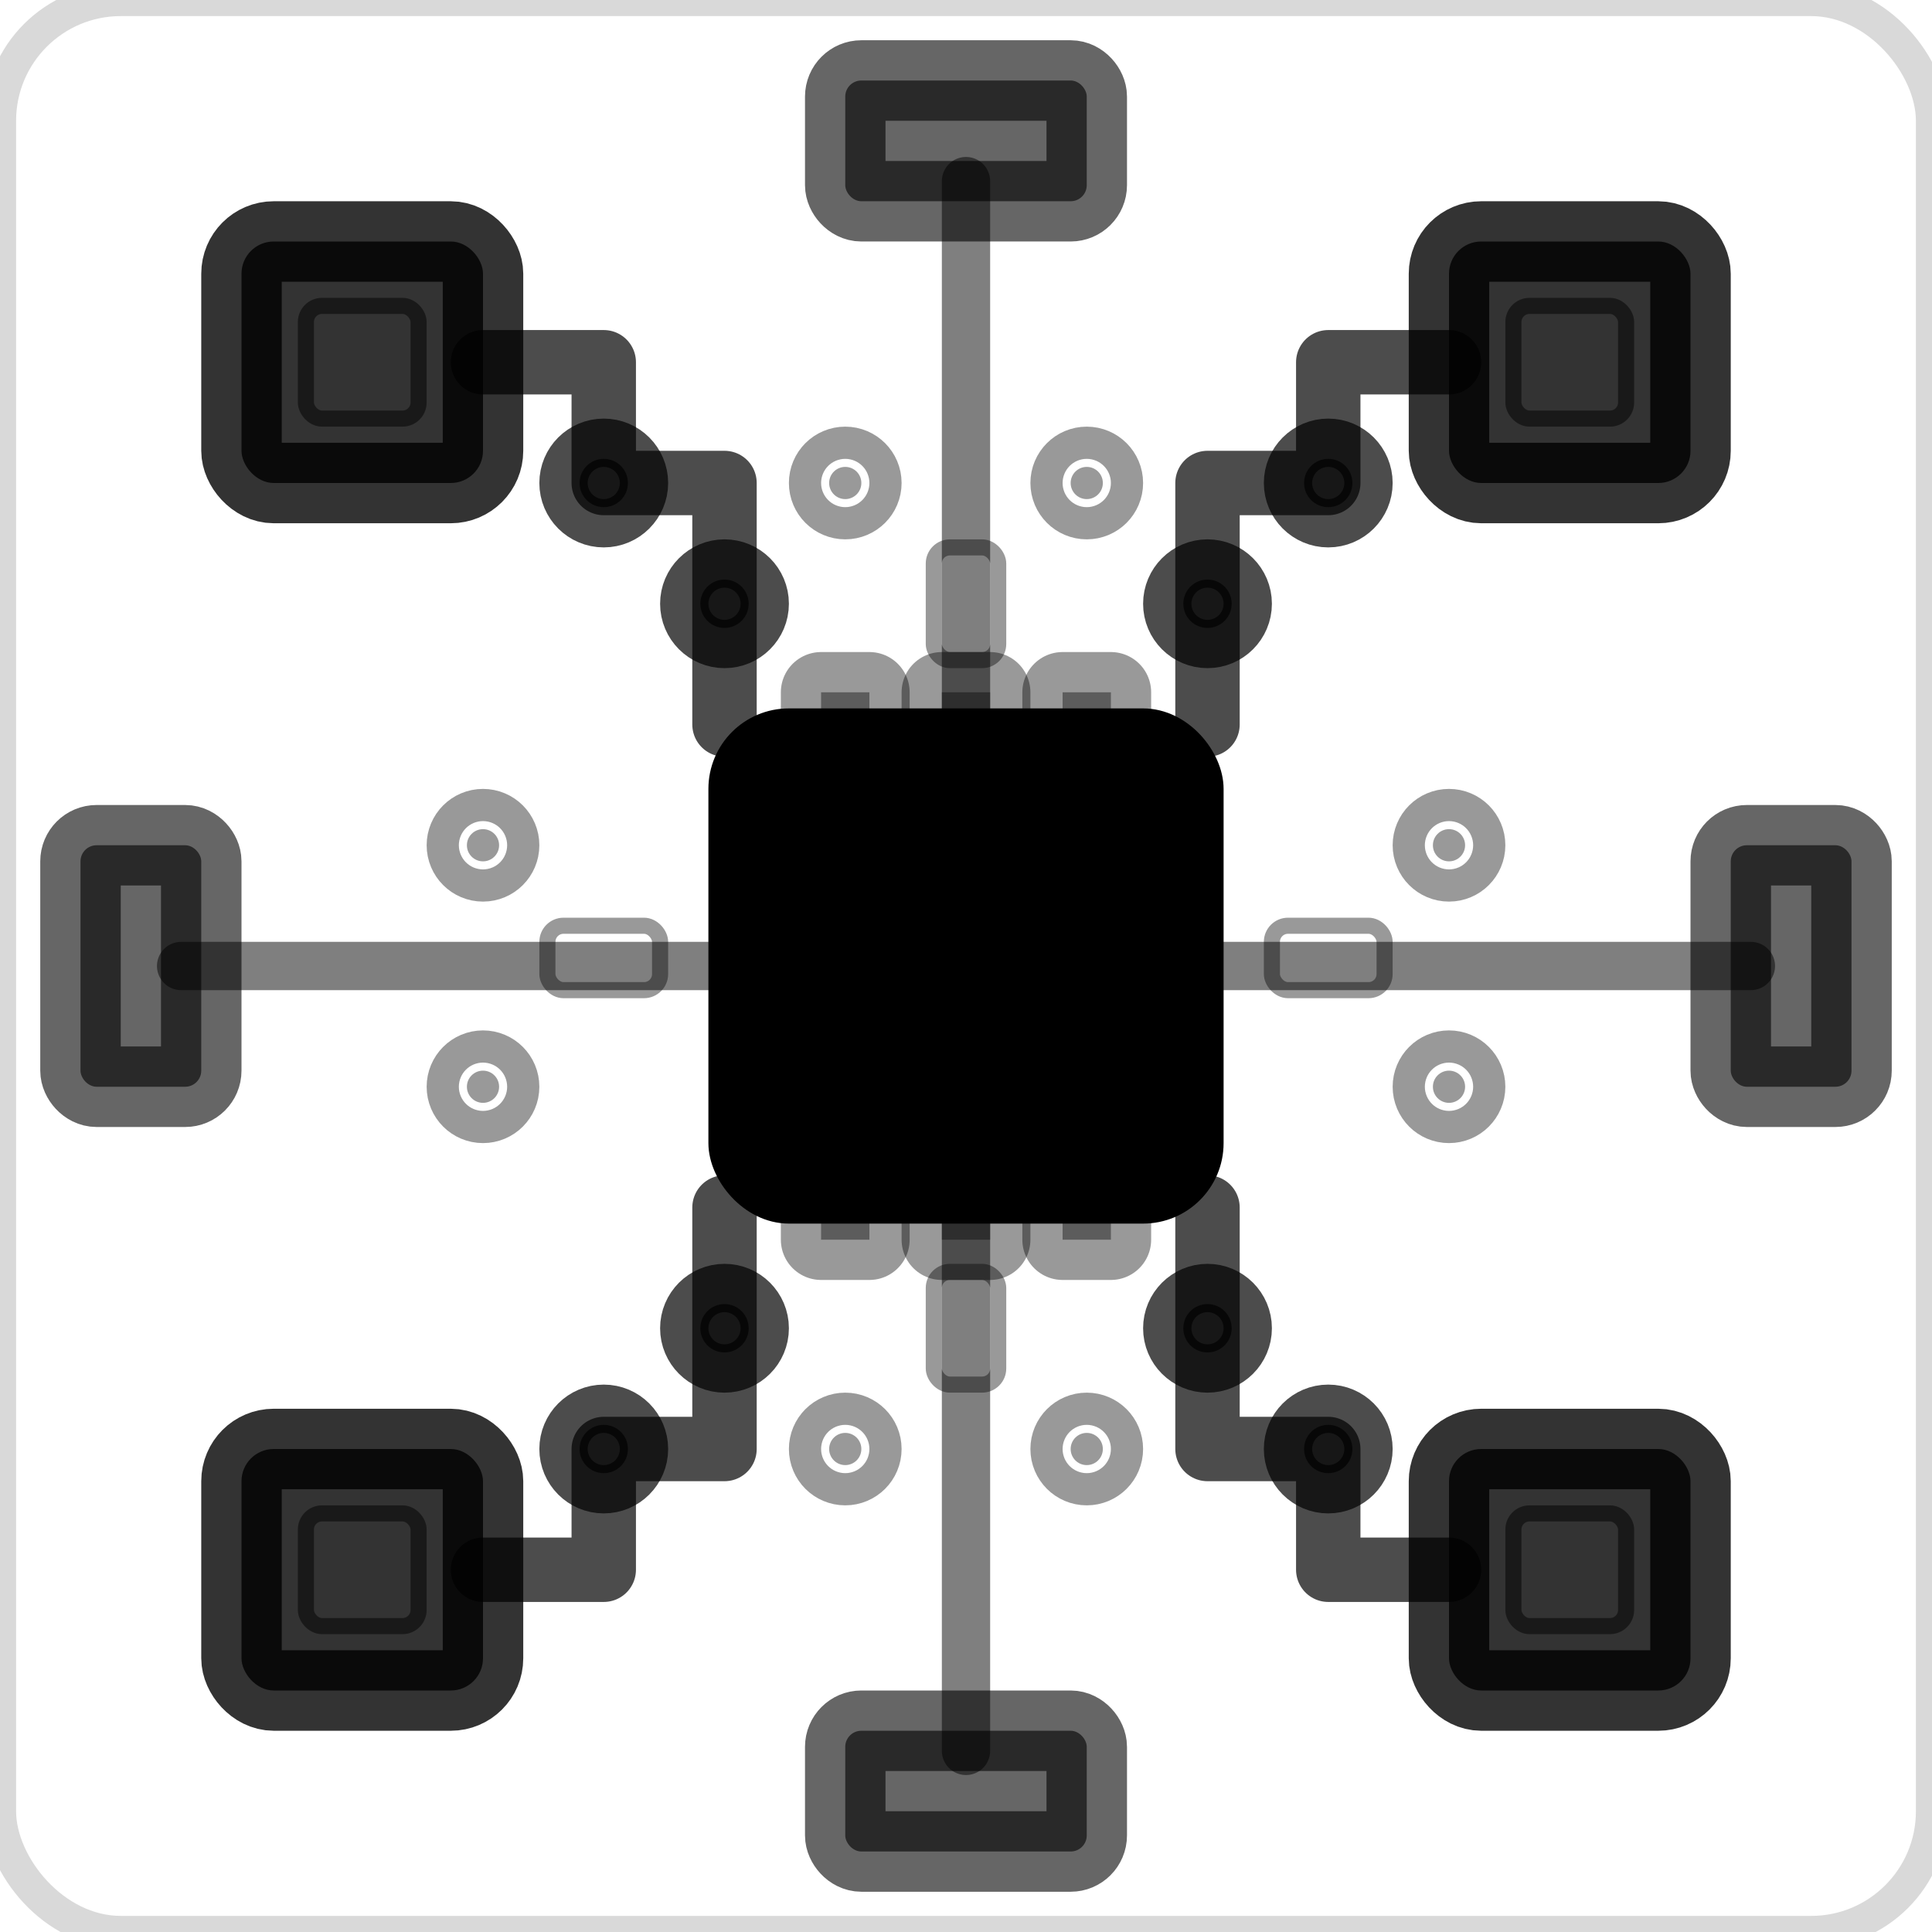 <svg xmlns="http://www.w3.org/2000/svg" width="24" height="24" viewBox="0 0 24 24" fill="none" stroke="currentColor" stroke-width="1" stroke-linecap="round" stroke-linejoin="round">
  <!-- Circuit board background -->
  <rect width="24" height="24" rx="1.5" fill="none" stroke="currentColor" stroke-width="0.4" opacity="0.15"/>
  
  <!-- Main processor/hub -->
  <rect x="9" y="9" width="6" height="6" rx="0.8" fill="currentColor" stroke="currentColor" stroke-width="0.4"/>
  <rect x="9.8" y="9.8" width="4.4" height="4.4" rx="0.4" fill="none" stroke="currentColor" stroke-width="0.3" opacity="0.6"/>
  
  <!-- Processor pins -->
  <rect x="10.2" y="8.6" width="0.6" height="0.4" fill="currentColor" opacity="0.4"/>
  <rect x="11.7" y="8.6" width="0.6" height="0.4" fill="currentColor" opacity="0.4"/>
  <rect x="13.2" y="8.6" width="0.6" height="0.4" fill="currentColor" opacity="0.4"/>
  <rect x="10.2" y="15" width="0.6" height="0.4" fill="currentColor" opacity="0.4"/>
  <rect x="11.7" y="15" width="0.6" height="0.4" fill="currentColor" opacity="0.4"/>
  <rect x="13.2" y="15" width="0.6" height="0.4" fill="currentColor" opacity="0.4"/>
  
  <!-- Corner connection nodes -->
  <rect x="3" y="3" width="3" height="3" rx="0.4" fill="currentColor" opacity="0.8"/>
  <rect x="18" y="3" width="3" height="3" rx="0.4" fill="currentColor" opacity="0.8"/>
  <rect x="3" y="18" width="3" height="3" rx="0.4" fill="currentColor" opacity="0.8"/>
  <rect x="18" y="18" width="3" height="3" rx="0.4" fill="currentColor" opacity="0.8"/>
  
  <!-- Side connection nodes -->
  <rect x="1" y="10.5" width="1.5" height="3" rx="0.2" fill="currentColor" opacity="0.6"/>
  <rect x="21.5" y="10.5" width="1.5" height="3" rx="0.2" fill="currentColor" opacity="0.6"/>
  <rect x="10.5" y="1" width="3" height="1.5" rx="0.2" fill="currentColor" opacity="0.6"/>
  <rect x="10.5" y="21.5" width="3" height="1.5" rx="0.2" fill="currentColor" opacity="0.6"/>
  
  <!-- Circuit traces -->
  <path d="M6 4.5 L7.5 4.5 L7.5 6 L9 6 L9 7.5 L9 9" stroke="currentColor" stroke-width="0.8" fill="none" opacity="0.7"/>
  <circle cx="7.5" cy="6" r="0.3" fill="currentColor" opacity="0.7"/>
  <circle cx="9" cy="7.5" r="0.3" fill="currentColor" opacity="0.7"/>
  
  <path d="M18 4.5 L16.5 4.5 L16.5 6 L15 6 L15 7.5 L15 9" stroke="currentColor" stroke-width="0.8" fill="none" opacity="0.7"/>
  <circle cx="16.5" cy="6" r="0.3" fill="currentColor" opacity="0.7"/>
  <circle cx="15" cy="7.5" r="0.3" fill="currentColor" opacity="0.7"/>
  
  <path d="M6 19.5 L7.5 19.5 L7.5 18 L9 18 L9 16.5 L9 15" stroke="currentColor" stroke-width="0.8" fill="none" opacity="0.7"/>
  <circle cx="7.5" cy="18" r="0.3" fill="currentColor" opacity="0.7"/>
  <circle cx="9" cy="16.5" r="0.3" fill="currentColor" opacity="0.7"/>
  
  <path d="M18 19.5 L16.5 19.5 L16.5 18 L15 18 L15 16.5 L15 15" stroke="currentColor" stroke-width="0.8" fill="none" opacity="0.7"/>
  <circle cx="16.5" cy="18" r="0.3" fill="currentColor" opacity="0.7"/>
  <circle cx="15" cy="16.5" r="0.3" fill="currentColor" opacity="0.7"/>
  
  <!-- Side connections -->
  <path d="M2.25 12 L9 12" stroke="currentColor" stroke-width="0.6" fill="none" opacity="0.5"/>
  <path d="M21.75 12 L15 12" stroke="currentColor" stroke-width="0.6" fill="none" opacity="0.5"/>
  <path d="M12 2.25 L12 9" stroke="currentColor" stroke-width="0.6" fill="none" opacity="0.5"/>
  <path d="M12 21.75 L12 15" stroke="currentColor" stroke-width="0.6" fill="none" opacity="0.5"/>
  
  <!-- Additional circuit details -->
  <rect x="3.8" y="3.8" width="1.4" height="1.4" rx="0.2" fill="none" stroke="currentColor" stroke-width="0.2" opacity="0.5"/>
  <rect x="18.8" y="3.8" width="1.4" height="1.4" rx="0.2" fill="none" stroke="currentColor" stroke-width="0.2" opacity="0.5"/>
  <rect x="3.8" y="18.8" width="1.4" height="1.4" rx="0.2" fill="none" stroke="currentColor" stroke-width="0.2" opacity="0.5"/>
  <rect x="18.8" y="18.8" width="1.4" height="1.4" rx="0.2" fill="none" stroke="currentColor" stroke-width="0.2" opacity="0.5"/>
  
  <!-- Resistor-like components -->
  <rect x="6.8" y="11.5" width="1.4" height="0.8" rx="0.2" fill="none" stroke="currentColor" stroke-width="0.2" opacity="0.4"/>
  <rect x="15.8" y="11.5" width="1.4" height="0.8" rx="0.2" fill="none" stroke="currentColor" stroke-width="0.2" opacity="0.4"/>
  <rect x="11.6" y="6.8" width="0.8" height="1.4" rx="0.2" fill="none" stroke="currentColor" stroke-width="0.2" opacity="0.4"/>
  <rect x="11.6" y="15.8" width="0.8" height="1.4" rx="0.2" fill="none" stroke="currentColor" stroke-width="0.2" opacity="0.4"/>
  
  <!-- Data flow indicators -->
  <circle cx="10.5" cy="6" r="0.2" fill="currentColor" opacity="0.4"/>
  <circle cx="13.5" cy="6" r="0.2" fill="currentColor" opacity="0.4"/>
  <circle cx="10.5" cy="18" r="0.2" fill="currentColor" opacity="0.4"/>
  <circle cx="13.5" cy="18" r="0.2" fill="currentColor" opacity="0.4"/>
  <circle cx="6" cy="10.5" r="0.2" fill="currentColor" opacity="0.4"/>
  <circle cx="6" cy="13.5" r="0.2" fill="currentColor" opacity="0.4"/>
  <circle cx="18" cy="10.5" r="0.2" fill="currentColor" opacity="0.4"/>
  <circle cx="18" cy="13.5" r="0.2" fill="currentColor" opacity="0.4"/>
</svg>